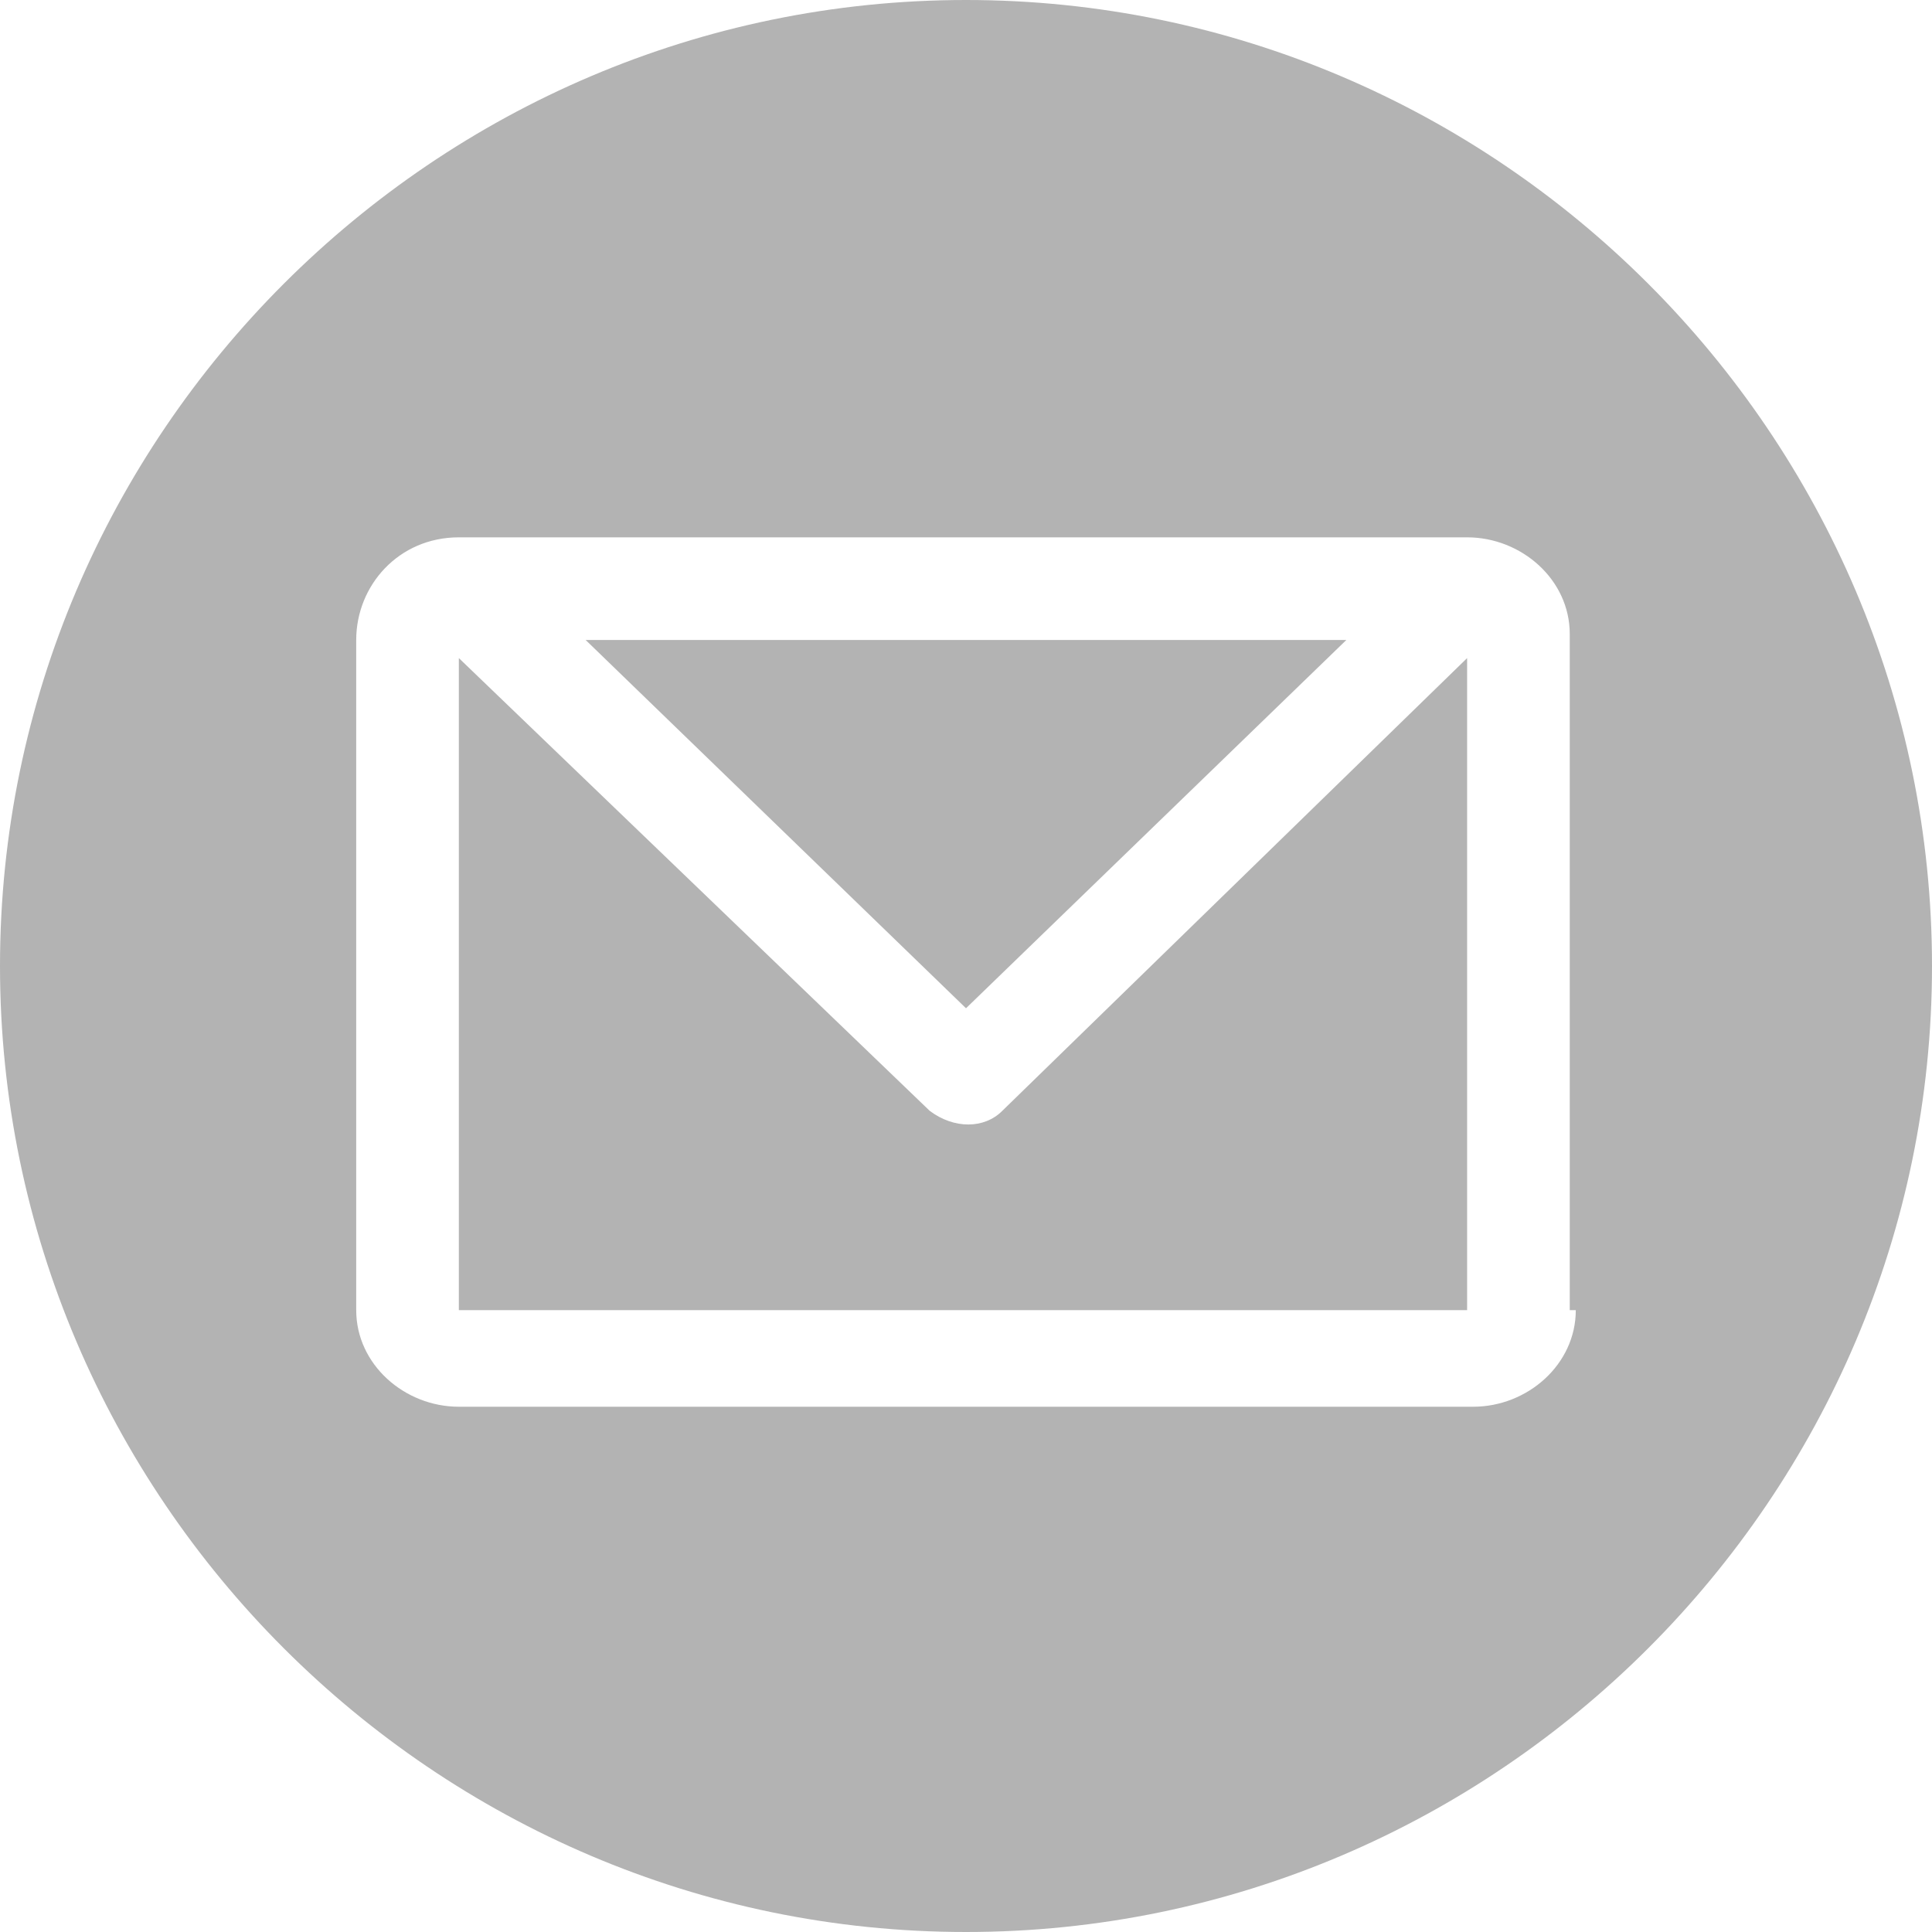 <?xml version="1.0" encoding="utf-8"?>
<!-- Generator: Adobe Illustrator 21.1.0, SVG Export Plug-In . SVG Version: 6.00 Build 0)  -->
<svg version="1.1" id="Layer_1" xmlns="http://www.w3.org/2000/svg" xmlns:xlink="http://www.w3.org/1999/xlink" x="0px" y="0px"
	 viewBox="0 0 32 32" style="enable-background:new 0 0 32 32;" xml:space="preserve">
<style type="text/css">
	.st0{opacity:0.3;enable-background:new    ;}
</style>
<title>Artboard 1</title>
<polygon class="st0" points="22.3,10.6 9.7,10.6 16,16.7 "/>
<path class="st0" d="M16.6,18.4c-0.3,0.3-0.8,0.3-1.2,0l-7.8-7.5v10.8h16.7V10.9L16.6,18.4z"/>
<path class="st0" d="M16,0C7.2,0,0,7.2,0,16s7.2,16,16,16s16-7.2,16-16S24.8,0,16,0z M26.1,21.7c0,0.9-0.8,1.6-1.7,1.6c0,0,0,0,0,0
	H7.6c-0.9,0-1.7-0.7-1.7-1.6c0,0,0,0,0,0V10.6c0-0.9,0.7-1.7,1.7-1.7c0,0,0,0,0,0h16.7c0.9,0,1.7,0.7,1.7,1.6c0,0,0,0,0,0V21.7z"/>
</svg>
